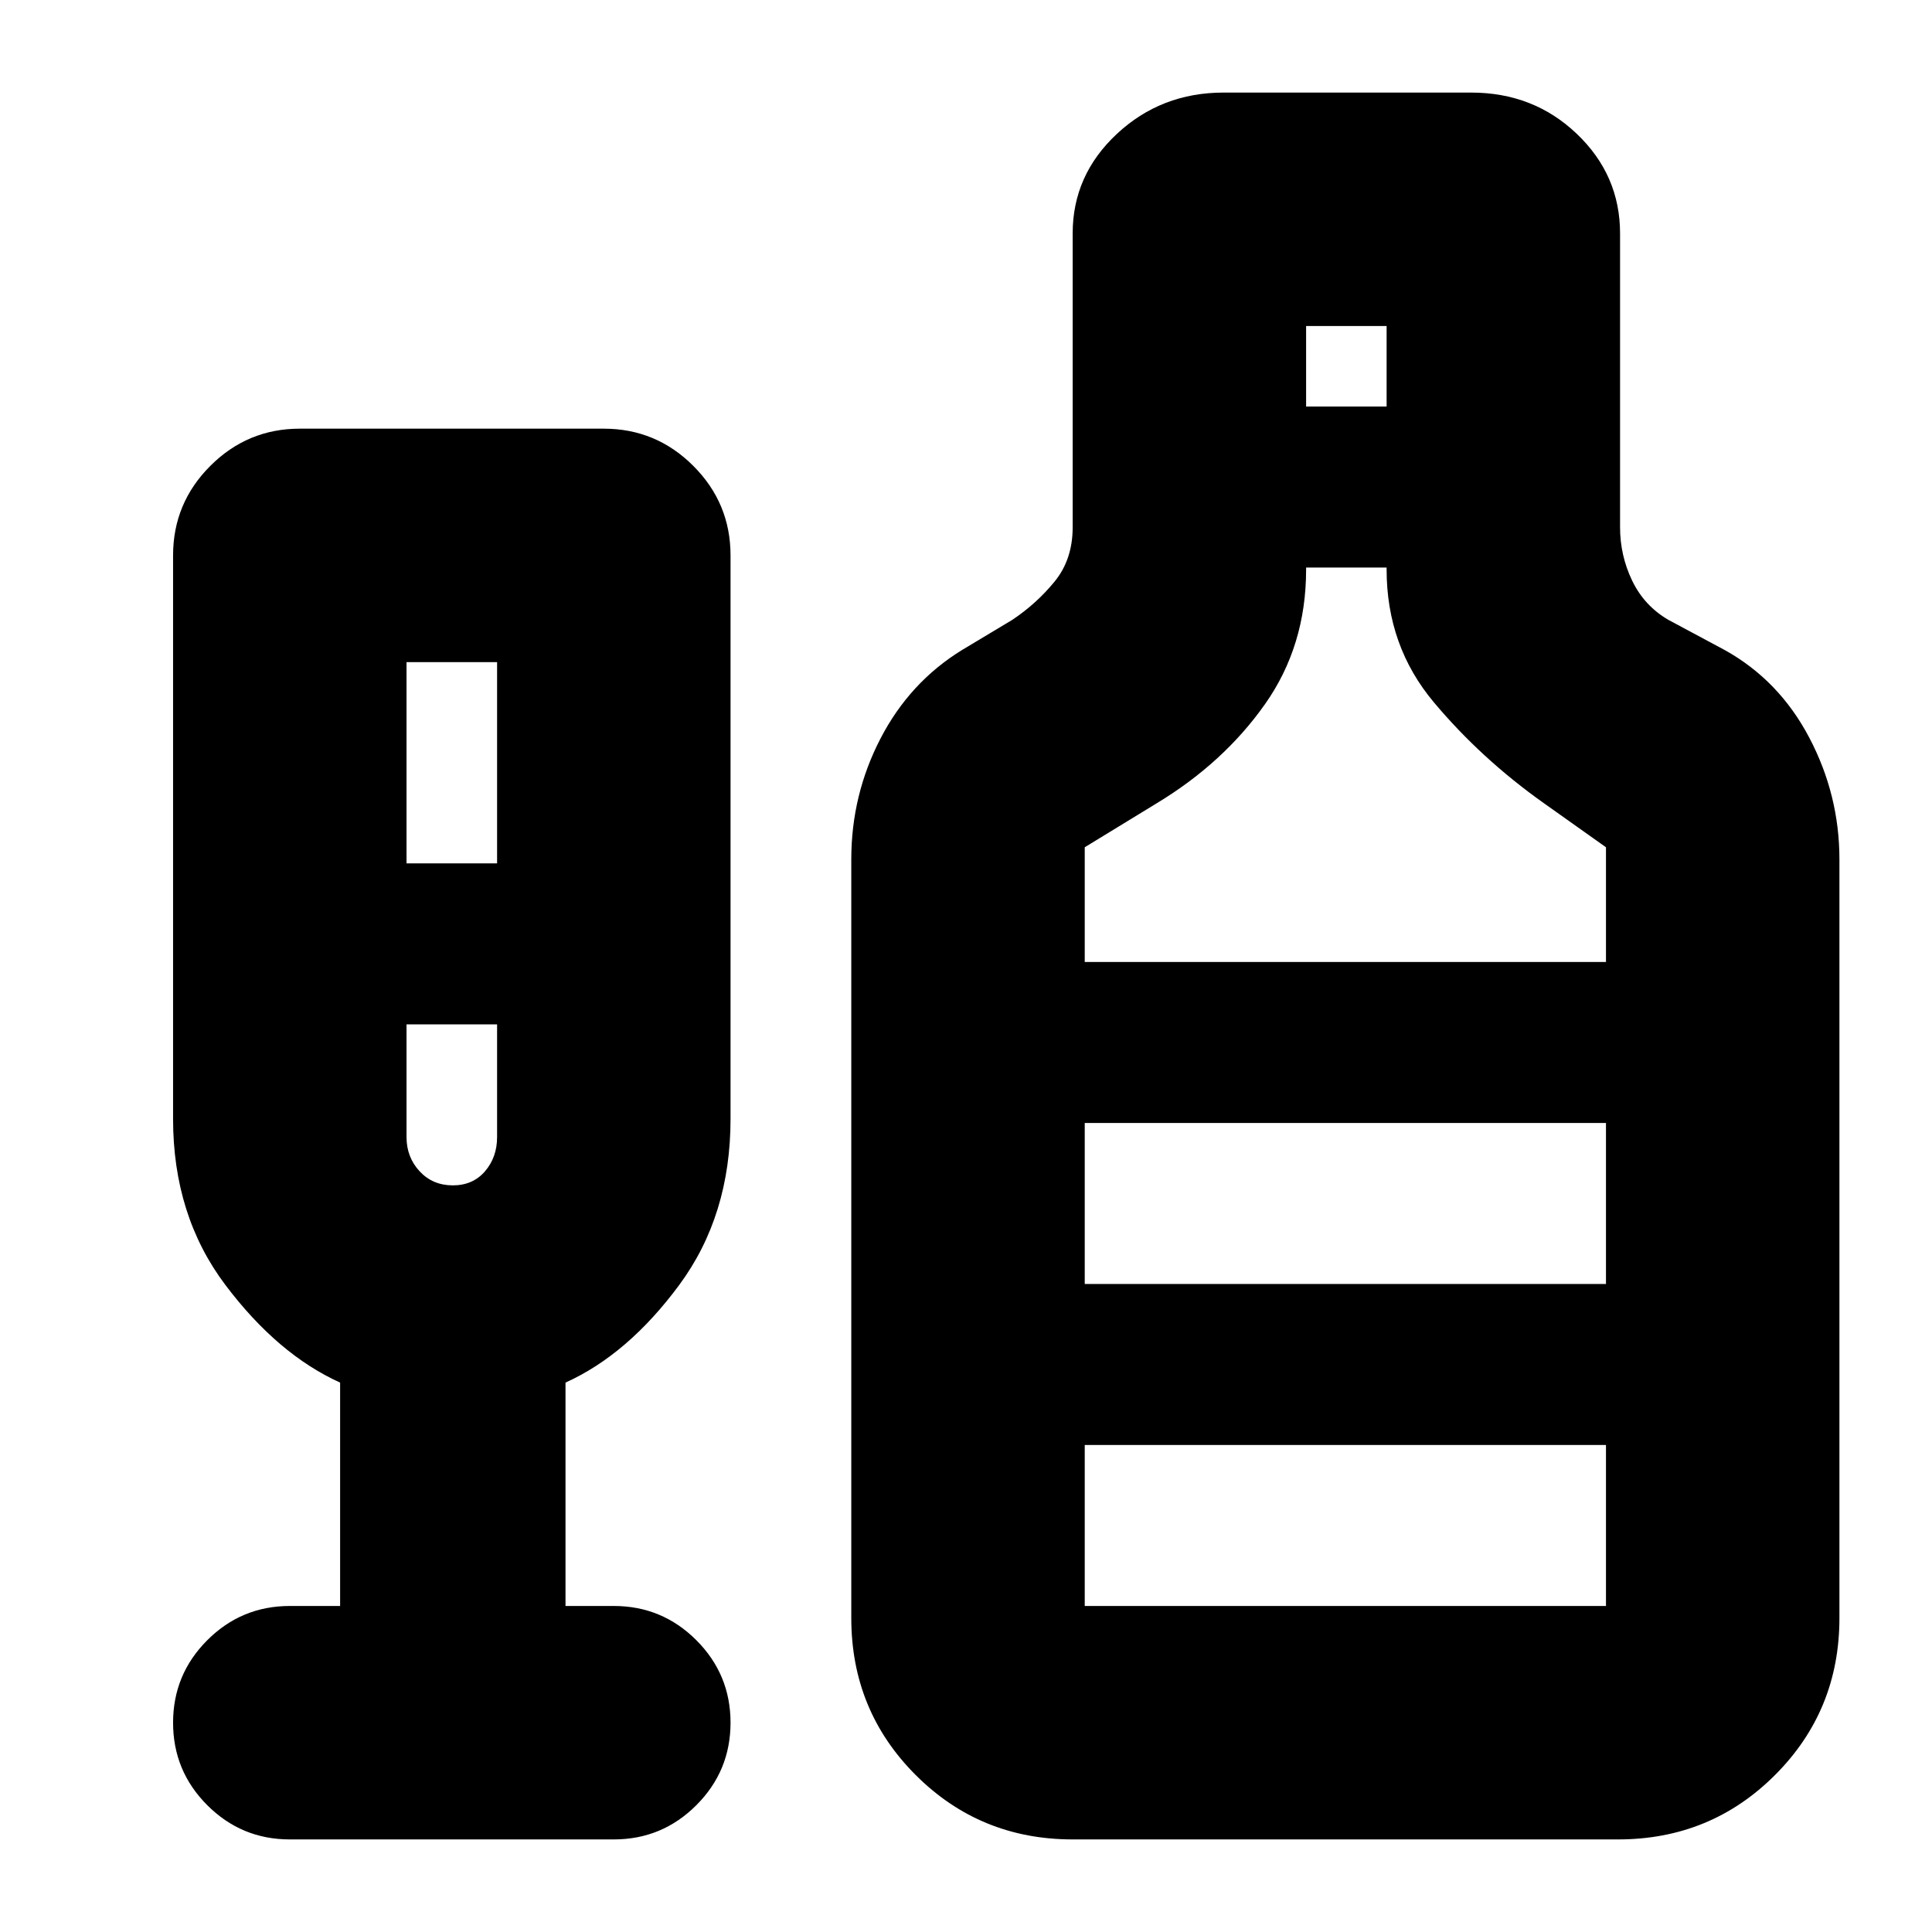 <svg xmlns="http://www.w3.org/2000/svg" height="24" viewBox="0 -960 960 960" width="24"><path d="M169-162v-111q-31-14-57-48.5T86-404v-280q0-26 18.5-44.5T149-747h151q26 0 44.5 18.5T363-684v280q0 48-25.5 82.5T281-273v111h24q24 0 41 17t17 41q0 24-17 41t-41 17H144q-24 0-41-17t-17-41q0-24 17-41t41-17h25Zm33-369h45v-100h-45v100Zm23 160q10 0 16-7t6-17v-56h-45v56q0 10 6.5 17t16.5 7ZM533-46q-46 0-78-32t-32-78v-377q0-32 14.5-60t40.5-44l25-15q12-8 21-19t9-27v-146q0-29 22-49.5t53-20.5h123q31 0 52.5 20.5T805-844v146q0 14 6 26.5t18 19.5l28 15q27 15 42 43.5t15 60.5v377q0 46-32 78t-78 32H533Zm116-712h40v-40h-40v40ZM539-482h259v-57l-31-22q-31-22-54.5-50T689-677v-1h-40v1q0 38-20.5 67T575-561l-36 22v57Zm0 320h259v-80H539v80Zm0-160h259v-80H539v80ZM225-451Zm314 129v-80 80Z"/></svg>